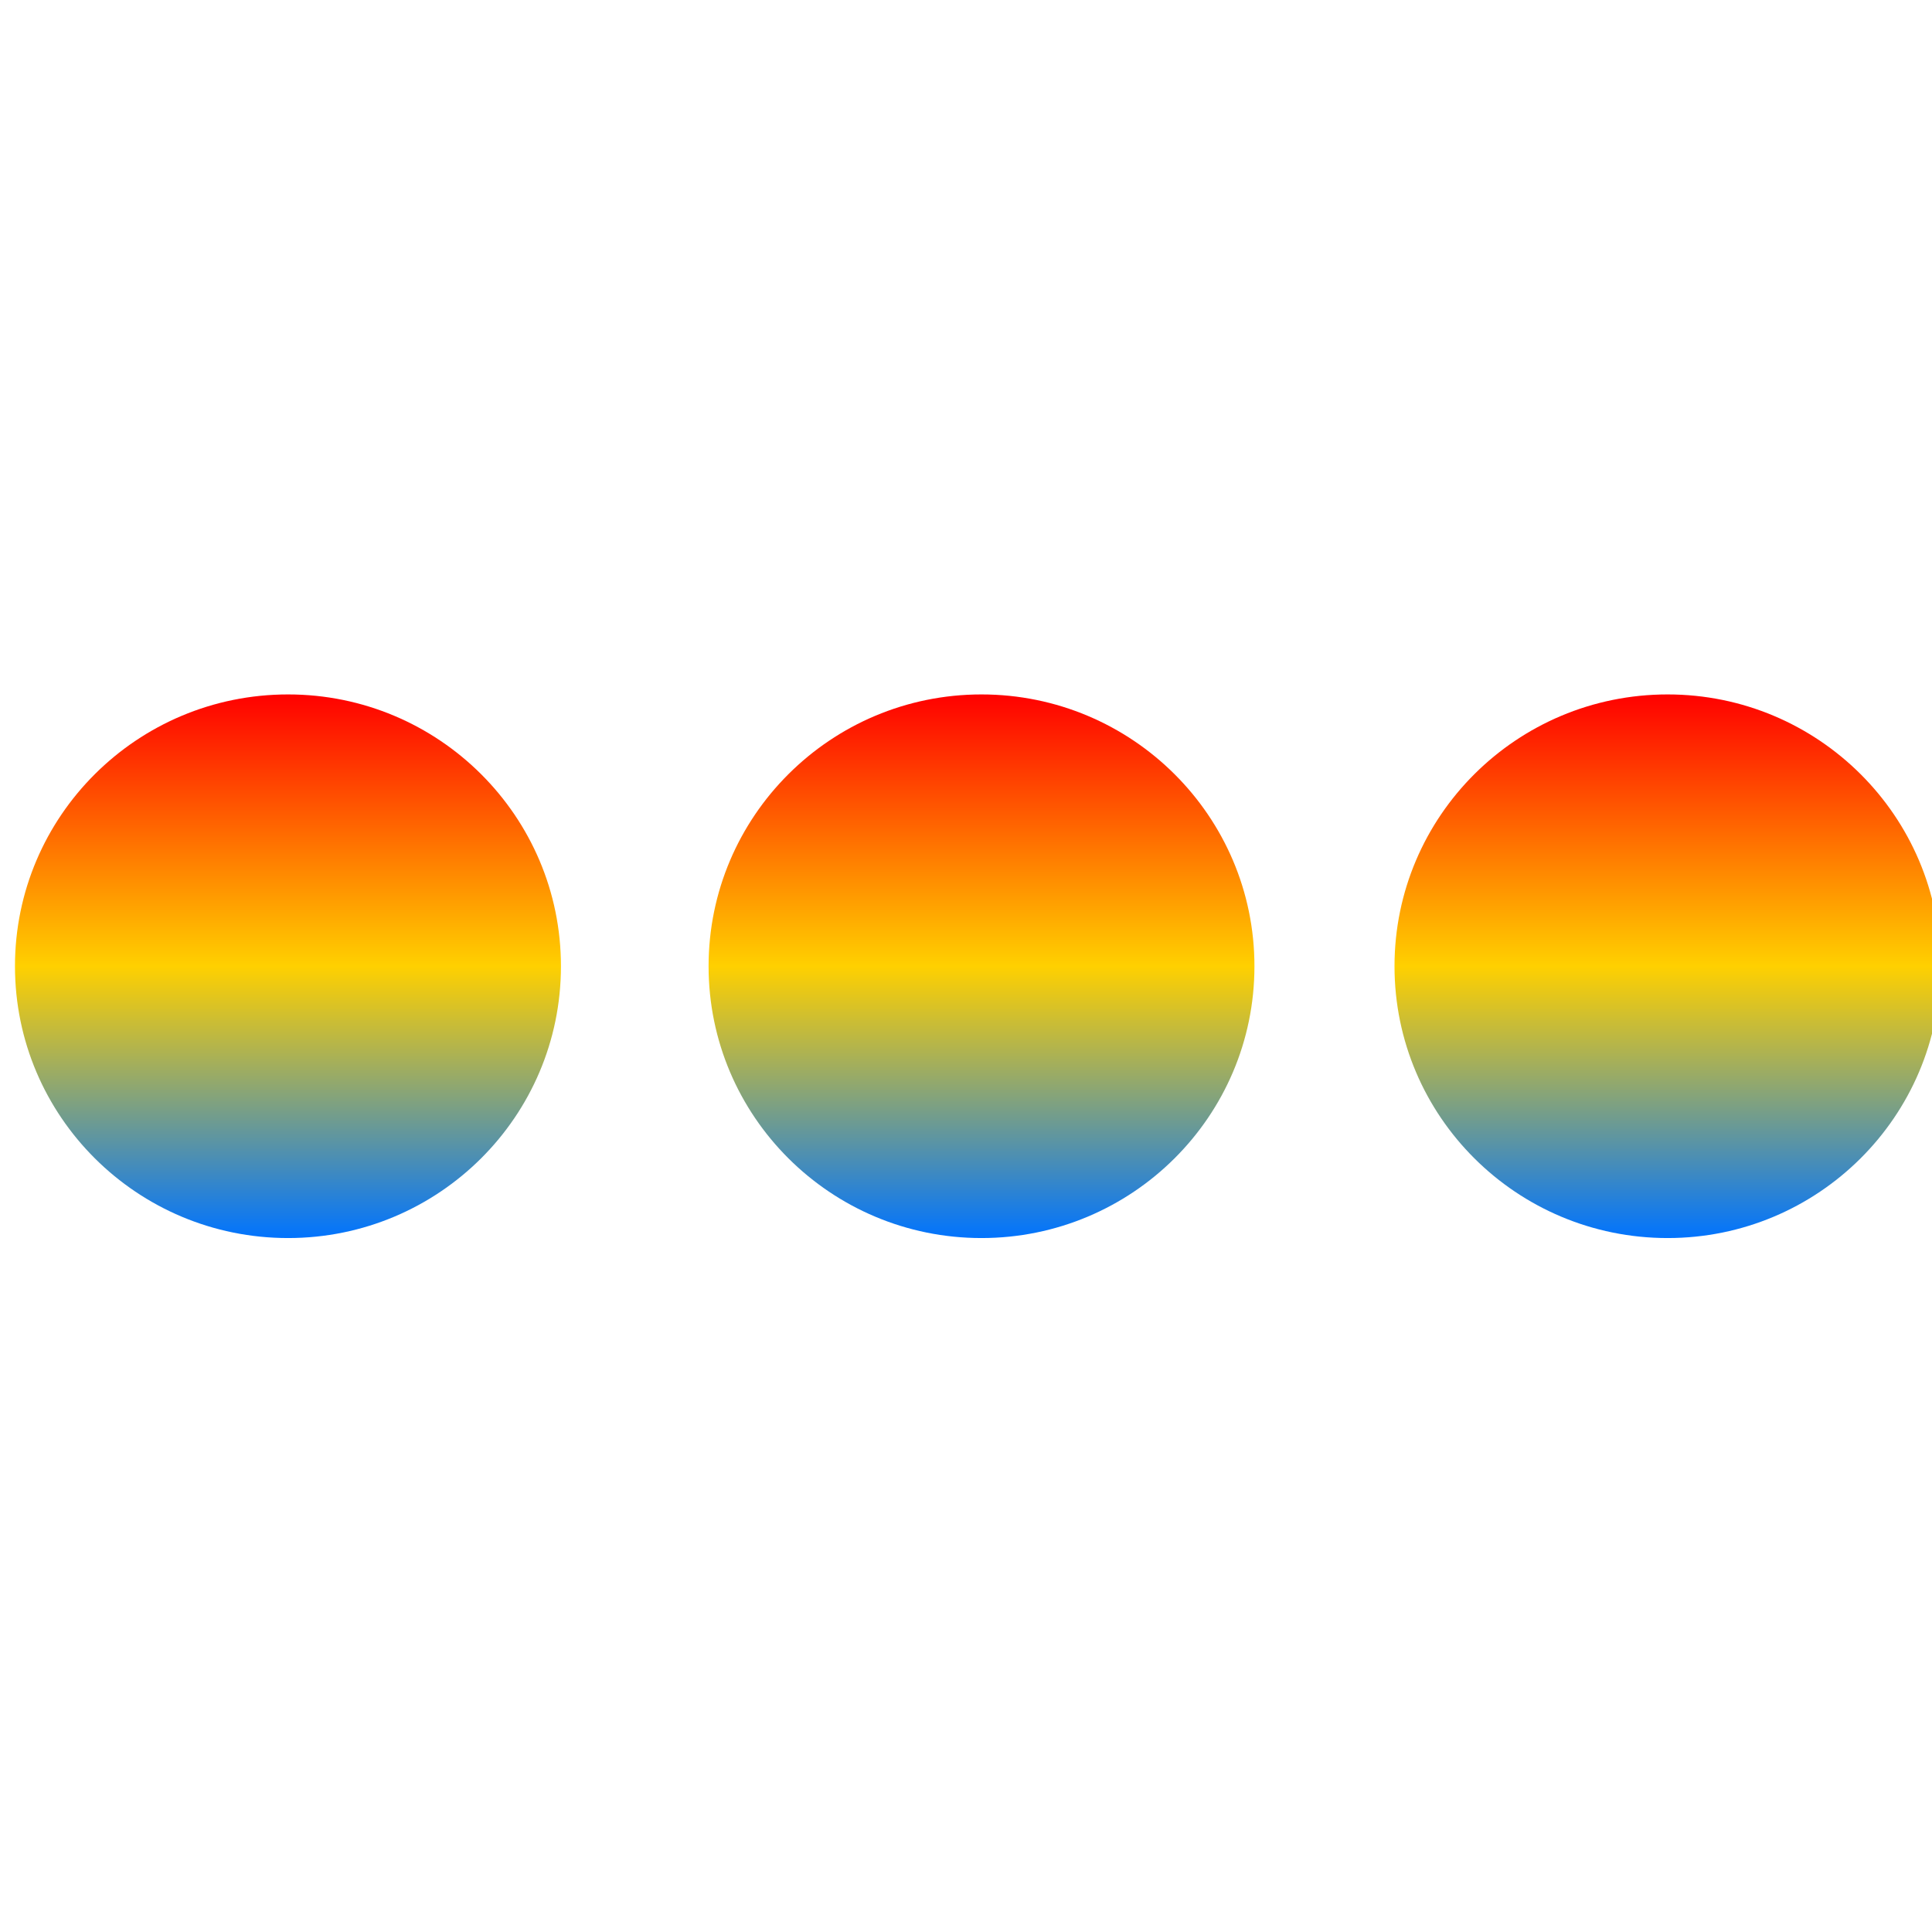 <svg xmlns="http://www.w3.org/2000/svg" xmlns:xlink="http://www.w3.org/1999/xlink" width="64" height="64" viewBox="0 0 64 64" version="1.1"><defs><linearGradient id="linear0" x1="0%" x2="0%" y1="0%" y2="100%"><stop offset="0%" style="stop-color:#ff0000; stop-opacity:1"/><stop offset="50%" style="stop-color:#ffd000; stop-opacity:1"/><stop offset="100%" style="stop-color:#0073ff; stop-opacity:1"/></linearGradient></defs><g id="surface1"><path style=" stroke:none;fill-rule:evenodd;fill:url(#linear0);" d="M 18.582 32.008 C 18.582 36.98 14.535 41.012 9.543 41.012 C 4.543 41.012 0.496 36.98 0.496 32.008 C 0.496 27.039 4.543 23.004 9.543 23.004 C 14.535 23.004 18.582 27.039 18.582 32.008 "/><path style=" stroke:none;fill-rule:evenodd;fill:url(#linear0);" d="M 41.555 32.008 C 41.555 36.98 37.504 41.012 32.512 41.012 C 27.52 41.012 23.473 36.98 23.473 32.008 C 23.473 27.039 27.52 23.004 32.512 23.004 C 37.504 23.004 41.555 27.039 41.555 32.008 "/><path style=" stroke:none;fill-rule:evenodd;fill:url(#linear0);" d="M 64.281 32.008 C 64.281 36.98 60.23 41.012 55.242 41.012 C 50.242 41.012 46.195 36.98 46.195 32.008 C 46.195 27.039 50.242 23.004 55.242 23.004 C 60.23 23.004 64.281 27.039 64.281 32.008 "/></g></svg>
